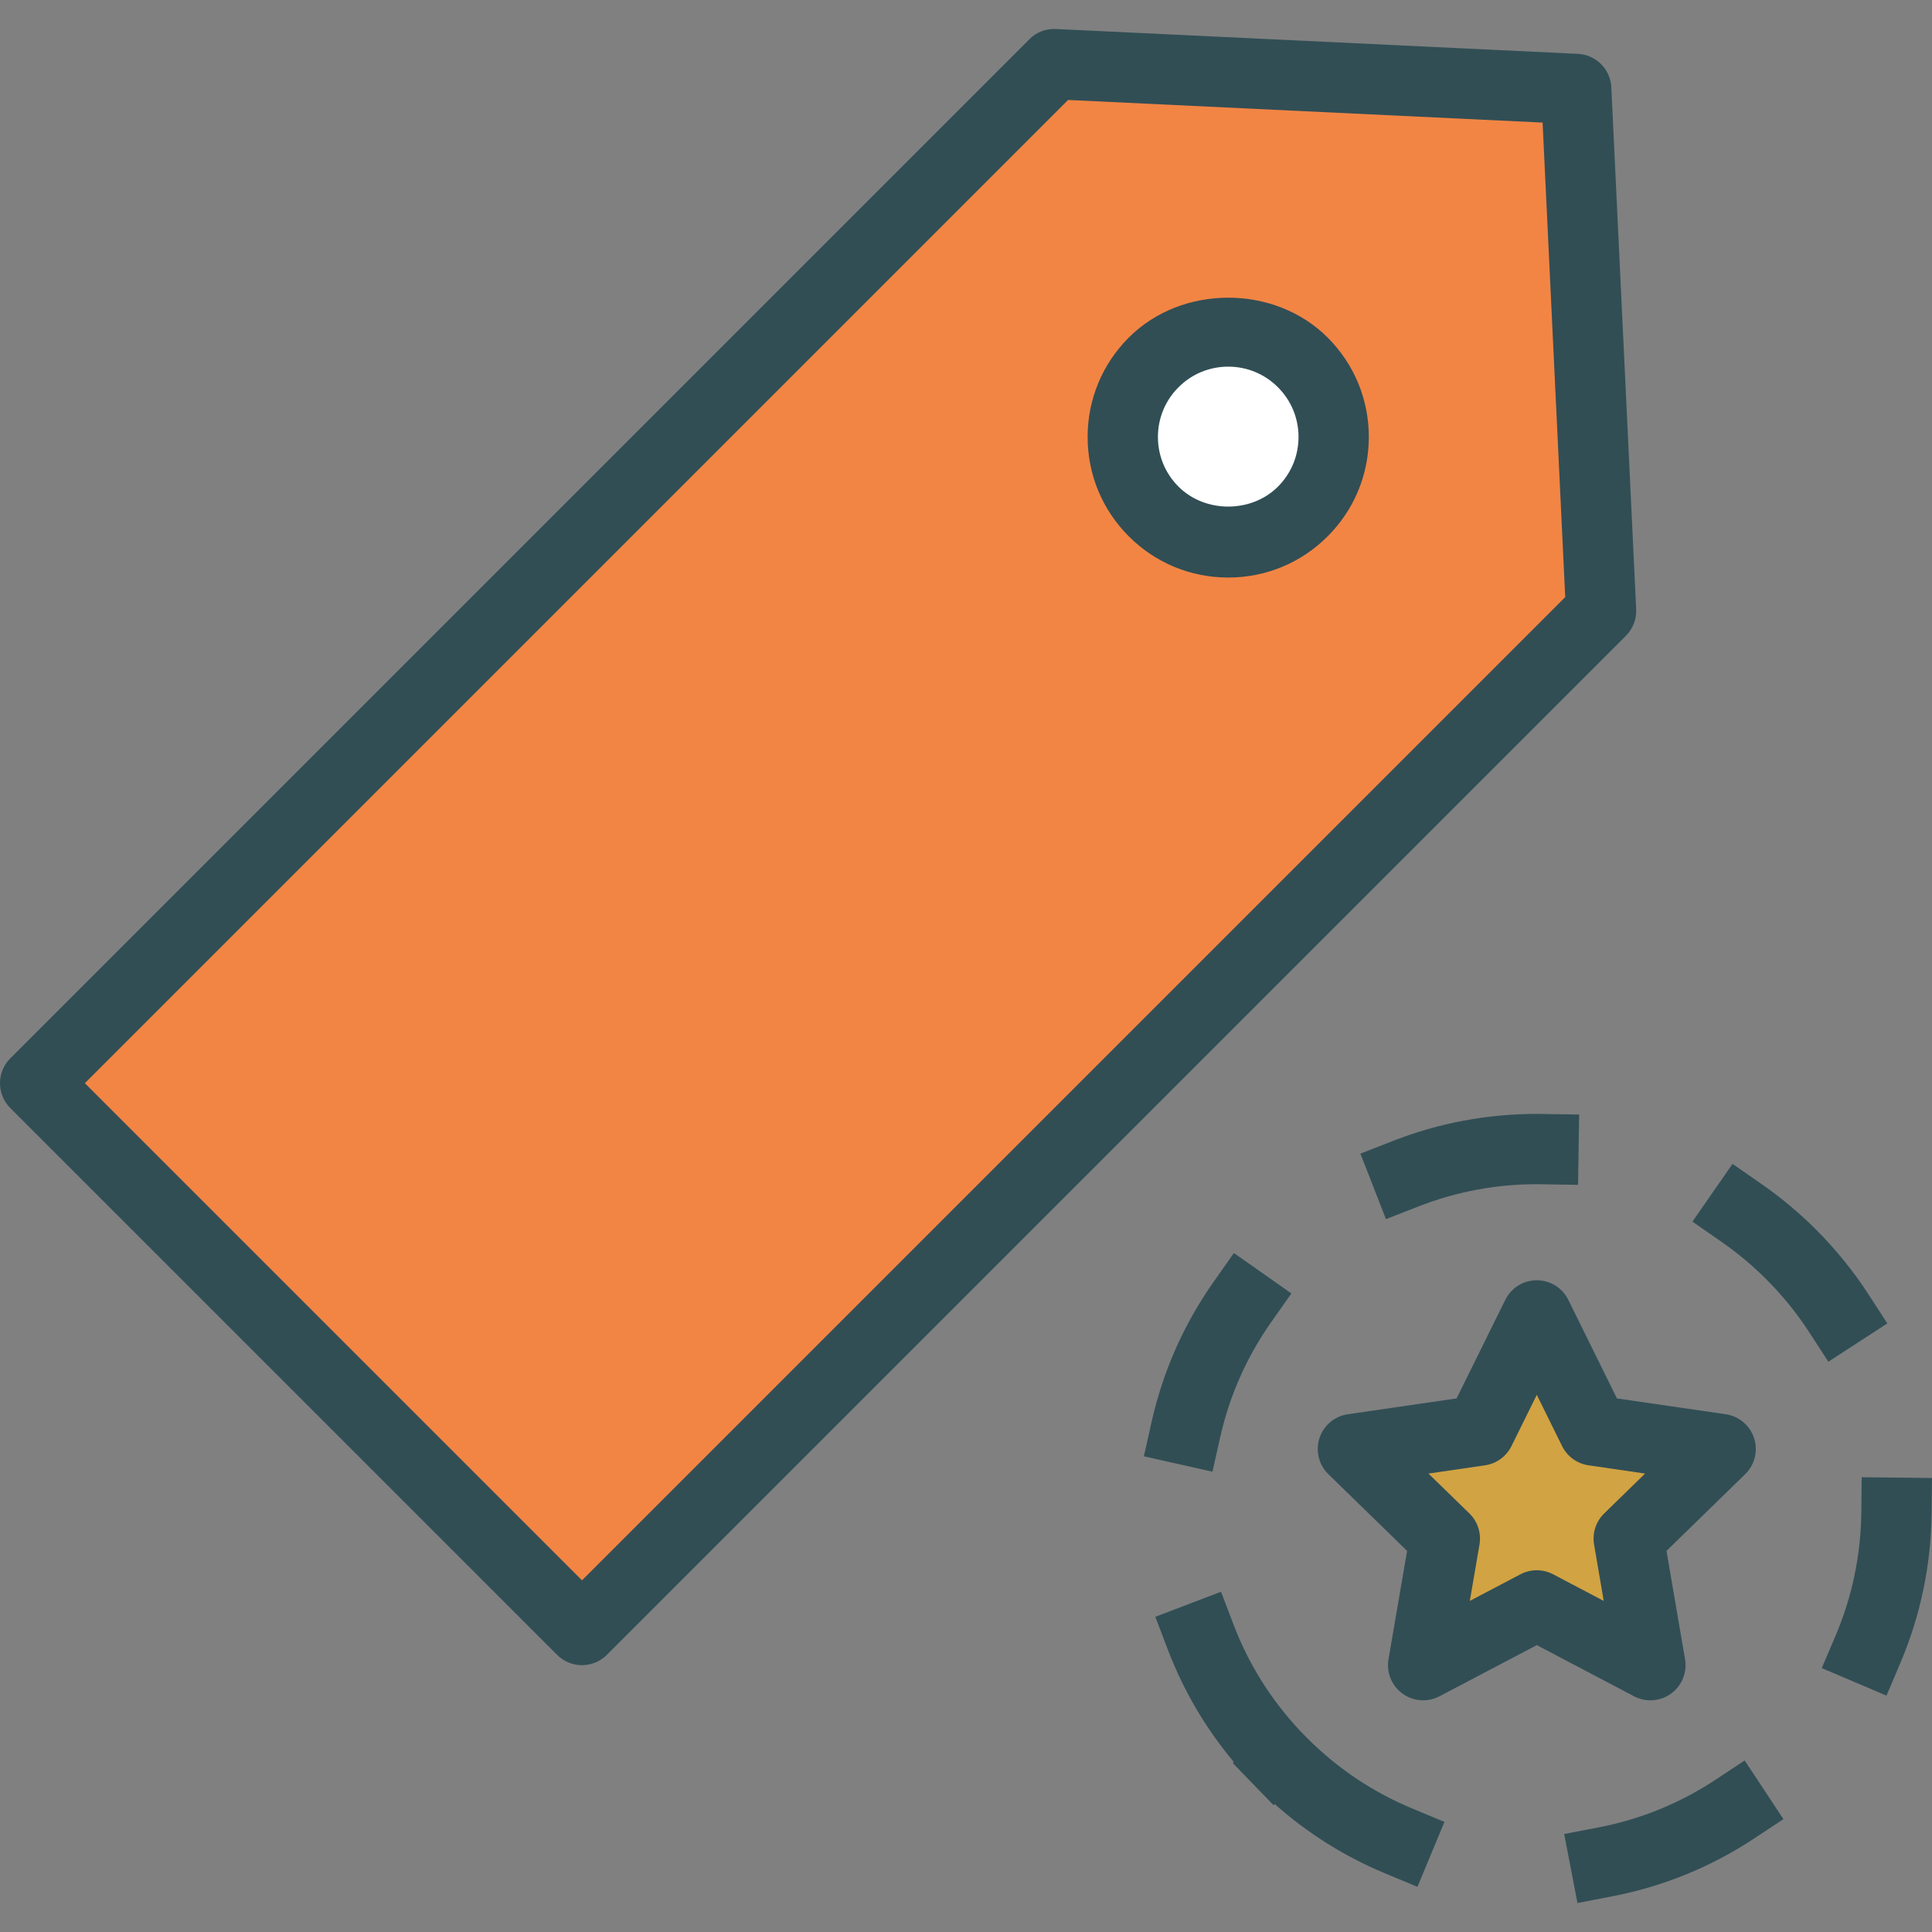 <?xml version="1.0" encoding="iso-8859-1"?>
<!-- Generator: Adobe Illustrator 19.0.0, SVG Export Plug-In . SVG Version: 6.00 Build 0)  -->
<svg version="1.1" id="Layer_1" xmlns="http://www.w3.org/2000/svg" xmlns:xlink="http://www.w3.org/1999/xlink" x="0px" y="0px"
	 viewBox="0 0 512 512" style="enable-background:new 0 0 512 512;" xml:space="preserve">
<rect x="0" y="0" width="512" height="512" fill="#808080" stroke="none"/>
<path style="fill:#314E55;" d="M433.602,161.462l-6.586-138.33c-0.228-4.794-4.066-8.633-8.861-8.861l-138.33-6.586
	c-2.793-0.1-5.185,0.864-7.032,2.72L2.729,280.47c-3.639,3.639-3.639,9.534,0,13.172l144.916,144.916
	c1.819,1.819,4.203,2.729,6.586,2.729c2.383,0,4.767-0.91,6.586-2.729l270.064-270.064
	C432.737,166.639,433.729,164.082,433.602,161.462z"/>
<polygon style="fill:#F28544;" points="154.231,418.8 22.488,287.056 283.055,26.49 408.803,32.485 414.798,158.233 "/>
<g>
	<path style="fill:#314E55;" d="M360.525,305.723l6.768,17.357l8.679-3.384c9.98-3.894,20.505-5.868,31.294-5.868l10.935,0.164
		l0.291-18.631l-11.226-0.164c-13.118,0-25.927,2.402-38.062,7.141L360.525,305.723z"/>
	<path style="fill:#314E55;" d="M323.355,380.929c2.474-11.035,7.023-21.305,13.509-30.53l5.367-7.614l-15.238-10.725l-5.358,7.623
		c-7.914,11.226-13.445,23.734-16.457,37.17l-2.038,9.088l18.176,4.076L323.355,380.929z"/>
	<path style="fill:#314E55;" d="M346.452,460.646l-1.792-1.829c-7.778-8.26-13.755-17.767-17.757-28.283l-3.32-8.706l-17.412,6.641
		l3.32,8.706c4.148,10.871,10.016,20.859,17.484,29.775l-0.282,0.282l10.798,11.144l0.309-0.291
		c8.688,7.732,18.503,13.9,29.238,18.367l8.597,3.575l7.159-17.202l-8.606-3.584C363.809,474.928,354.475,468.67,346.452,460.646z"
		/>
	<path style="fill:#314E55;" d="M493.369,391.481l-0.1,9.315c-0.127,11.326-2.42,22.324-6.832,32.695l-3.648,8.579l17.148,7.287
		l3.639-8.569c5.376-12.627,8.169-26.018,8.324-39.79l0.1-9.315L493.369,391.481z"/>
	<path style="fill:#314E55;" d="M500.165,350.717l-5.076-7.814c-3.966-6.104-8.624-11.844-13.837-17.057
		c-4.449-4.449-9.315-8.515-14.464-12.09l-7.651-5.313l-10.625,15.301l7.651,5.313c4.239,2.947,8.251,6.295,11.917,9.961
		c4.294,4.294,8.124,9.015,11.38,14.037l5.076,7.814L500.165,350.717z"/>
	<path style="fill:#314E55;" d="M454.588,471.672c-9.415,6.222-19.813,10.453-30.921,12.6l-9.143,1.756l3.521,18.294l9.152-1.765
		c13.518-2.602,26.19-7.76,37.653-15.328l7.778-5.14l-10.271-15.547L454.588,471.672z"/>
	<path style="fill:#314E55;" d="M437.377,450.603c1.929,0,3.848-0.6,5.477-1.774c2.866-2.092,4.303-5.622,3.702-9.115l-4.922-28.71
		l20.859-20.332c2.538-2.474,3.448-6.177,2.356-9.543c-1.101-3.375-4.012-5.831-7.523-6.341l-28.819-4.193l-12.891-26.118
		c-1.565-3.184-4.803-5.194-8.351-5.194c-3.548,0-6.786,2.01-8.351,5.194l-12.9,26.118l-28.819,4.194
		c-3.511,0.51-6.432,2.966-7.523,6.341c-1.092,3.366-0.182,7.069,2.356,9.543l20.869,20.332l-4.931,28.71
		c-0.6,3.493,0.837,7.023,3.702,9.106c2.866,2.092,6.677,2.365,9.816,0.71l25.781-13.555l25.772,13.555
		C434.402,450.248,435.894,450.603,437.377,450.603z"/>
</g>
<path style="fill:#D1A342;" d="M422.448,409.321l2.556,14.937l-13.4-7.05c-1.364-0.719-2.847-1.073-4.339-1.073
	s-2.975,0.355-4.339,1.073l-13.409,7.05l2.565-14.937c0.519-3.02-0.482-6.104-2.674-8.242l-10.853-10.571l14.983-2.183
	c3.038-0.437,5.658-2.347,7.014-5.094l6.714-13.582l6.705,13.582c1.355,2.747,3.975,4.658,7.014,5.094l14.983,2.183l-10.844,10.571
	C422.931,403.216,421.93,406.3,422.448,409.321z"/>
<path style="fill:#314E55;" d="M299.147,89.45c-7.041,7.041-10.916,16.393-10.916,26.345s3.875,19.313,10.916,26.345
	c7.032,7.041,16.393,10.916,26.345,10.916s19.304-3.875,26.345-10.916c7.041-7.032,10.916-16.384,10.916-26.345
	c0-9.952-3.875-19.304-10.916-26.345C337.746,75.359,313.202,75.377,299.147,89.45z"/>
<path style="fill:#FFFFFF;" d="M338.665,128.968c-7.041,7.041-19.304,7.041-26.345,0c-3.521-3.521-5.458-8.196-5.458-13.172
	c0-4.976,1.938-9.652,5.458-13.172c3.521-3.521,8.196-5.458,13.172-5.458s9.652,1.938,13.172,5.458
	c3.521,3.521,5.458,8.196,5.458,13.172C344.123,120.772,342.185,125.447,338.665,128.968z"/>
<g>
</g>
<g>
</g>
<g>
</g>
<g>
</g>
<g>
</g>
<g>
</g>
<g>
</g>
<g>
</g>
<g>
</g>
<g>
</g>
<g>
</g>
<g>
</g>
<g>
</g>
<g>
</g>
<g>
</g>
</svg>

